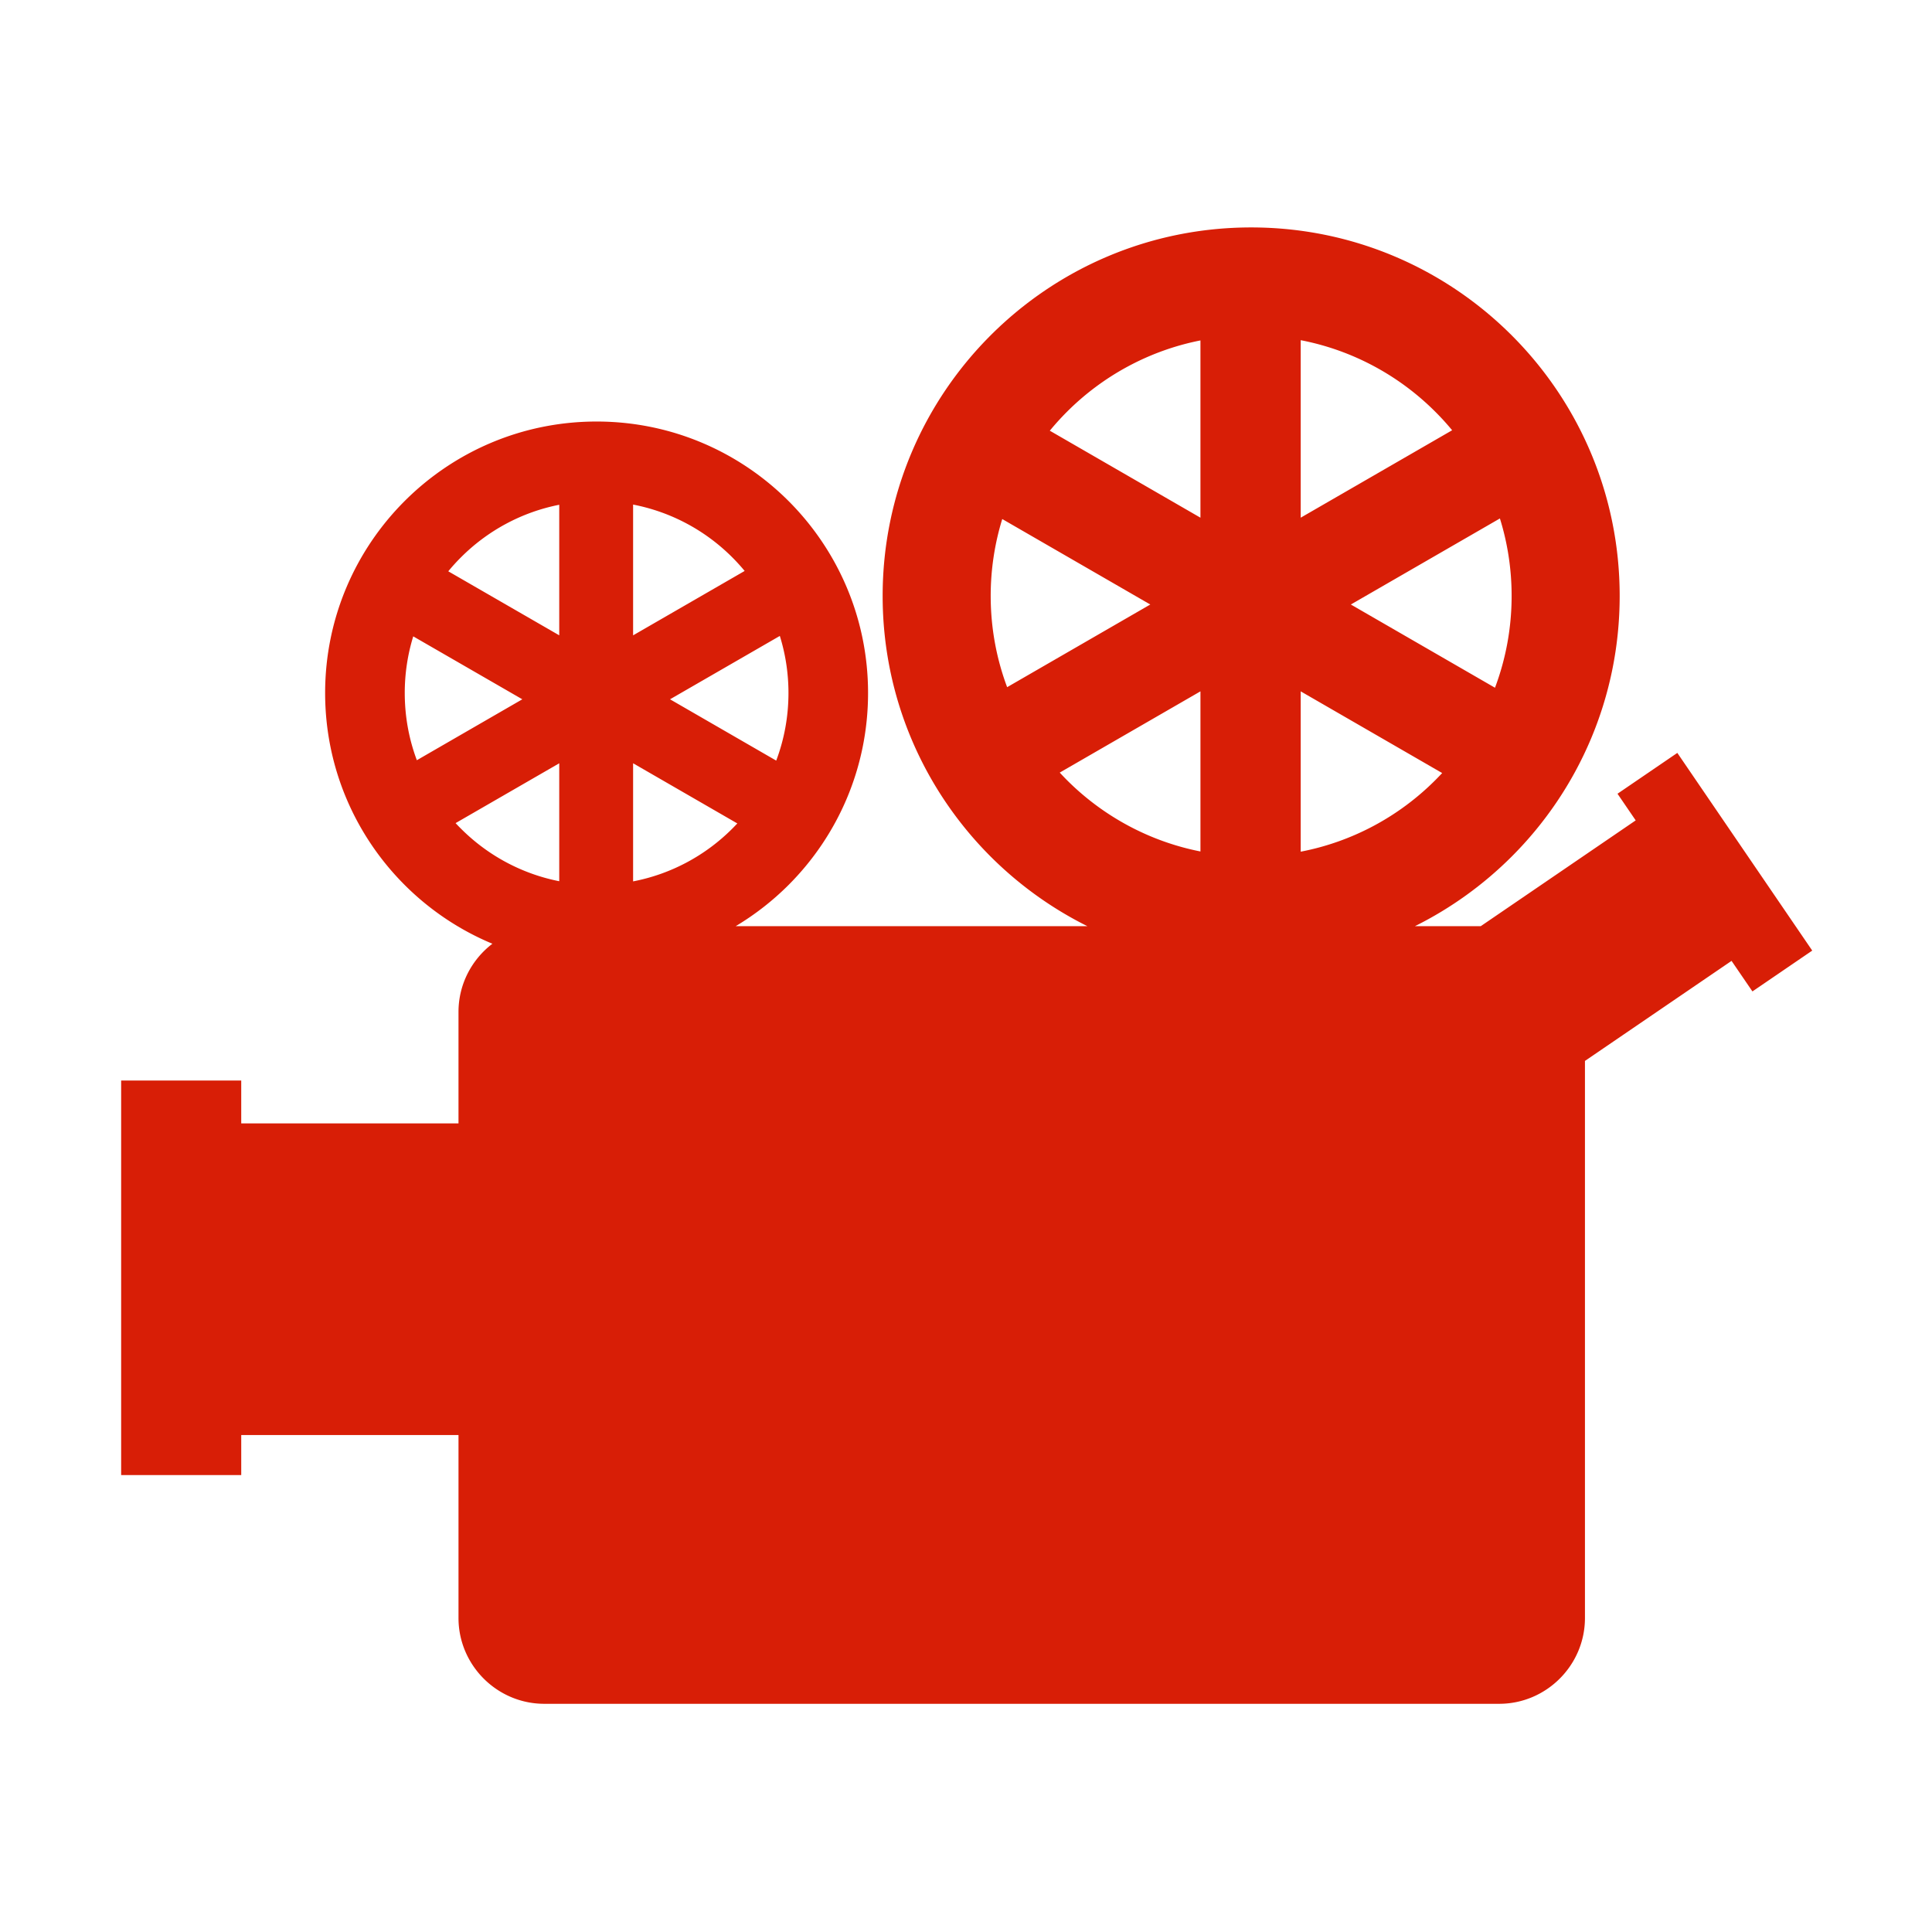 <?xml version="1.0" standalone="no"?><!DOCTYPE svg PUBLIC "-//W3C//DTD SVG 1.1//EN" "http://www.w3.org/Graphics/SVG/1.1/DTD/svg11.dtd"><svg t="1620960912007" class="icon" viewBox="0 0 1024 1024" version="1.1" xmlns="http://www.w3.org/2000/svg" p-id="10912" xmlns:xlink="http://www.w3.org/1999/xlink" width="30" height="30"><defs><style type="text/css"></style></defs><path d="M389.952 490.88h186.364c-19.065-9.491-36.371-22.009-51.283-36.907-35.344-35.343-57.212-84.177-57.212-138.108s21.868-102.764 57.212-138.108 84.177-57.212 138.108-57.212c53.932 0 102.765 21.868 138.109 57.212 35.357 35.344 57.211 84.177 57.211 138.108S836.607 418.63 801.25 453.973c-14.912 14.898-32.218 27.417-51.284 36.907h34.88l82.107-56.057-9.645-14.124 31.711-21.643 71.504 104.778-31.698 21.643-11.068-16.193-77.699 53.029V857.58c0 25.008-20.461 45.469-45.455 45.469h-506.12c-25.007 0-45.468-20.461-45.468-45.469v-96.976H127.86v21.206H64.212V572.706h63.647v22.727h115.155v-59.1c0-14.7 7.068-27.81 17.968-36.131-17.531-7.295-33.302-17.953-46.51-31.161-26.035-26.037-42.144-61.999-42.144-101.737 0-39.723 16.109-75.7 42.144-101.737 26.037-26.035 62.014-42.144 101.737-42.144s75.7 16.109 101.75 42.144c26.022 26.036 42.131 62.014 42.131 101.737 0 39.738-16.109 75.7-42.131 101.737a144.976 144.976 0 0 1-28.007 21.839z m374.432-81.149l-74.982-43.301v84.98c27.6-5.309 52.269-18.827 71.35-37.921a180.822 180.822 0 0 0 3.632-3.758zM609.674 320.4l-78.46-45.299a138.17 138.17 0 0 0-6.125 40.764c0 17.01 3.084 33.302 8.716 48.354l75.869-43.819z m-53.254-92.119l79.84 46.102v-93.951c-27.346 5.407-51.791 18.869-70.745 37.823a139.356 139.356 0 0 0-9.095 10.026zM715.973 320.4l76.404 44.115c5.69-15.137 8.816-31.527 8.816-48.65 0-14.307-2.169-28.106-6.21-41.074l-79.01 45.609z m-79.713 46.03l-74.574 43.061a172.074 172.074 0 0 0 3.83 3.998c18.954 18.94 43.399 32.416 70.745 37.808V366.43h-0.001z m53.142-92.047l80.263-46.342a136.361 136.361 0 0 0-8.912-9.786c-19.081-19.094-43.75-32.626-71.35-37.95v94.078h-0.001zM390.796 436.442l-55.24-31.894v62.605c20.332-3.915 38.498-13.87 52.565-27.951 0.902-0.901 1.789-1.83 2.675-2.76z m-113.958-65.801l-57.816-33.357a102.07 102.07 0 0 0-4.493 30.021c0 12.532 2.254 24.53 6.408 35.625l55.901-32.289z m-39.245-67.842l58.817 33.935v-69.196c-20.149 3.971-38.146 13.899-52.099 27.868a101.082 101.082 0 0 0-6.718 7.393z m117.536 67.842l56.282 32.499c4.196-11.137 6.491-23.219 6.491-35.836 0-10.533-1.605-20.7-4.577-30.247l-58.196 33.584z m-58.719 33.922l-54.944 31.711c0.943 0.999 1.873 1.986 2.845 2.929 13.953 13.969 31.95 23.895 52.099 27.866v-62.506z m39.147-67.815l59.127-34.133a106.368 106.368 0 0 0-6.562-7.21c-14.067-14.082-32.232-24.037-52.565-27.966v69.309z" p-id="10913" fill="#d81e06"></path></svg>